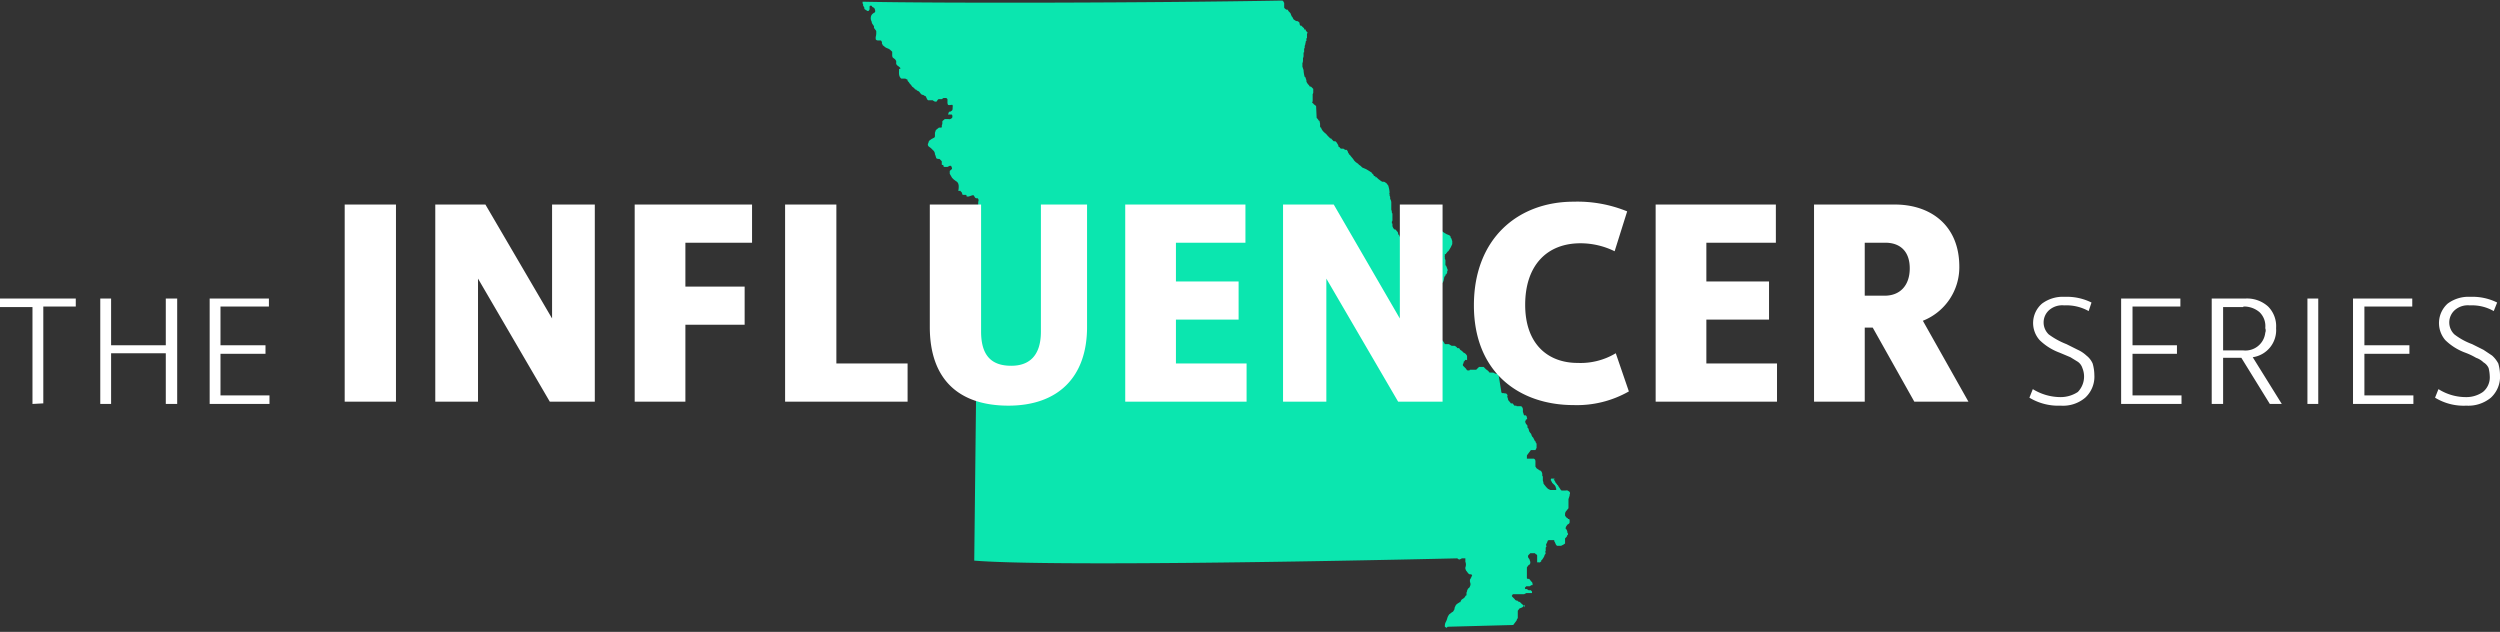 <svg xmlns="http://www.w3.org/2000/svg" viewBox="0 0 438.8 110.9">
  <rect x="0" y="0" width="438.8" height="110.9" fill="#333333" stroke="none"/>
  <title>influencer-logo-midwest</title>
  <g>
    <path d="M228.6,12.1h0v-.6a1.3,1.3,0,0,0,.1-.6v-.3a.9.9,0,0,0,.1-.5V9.6h.1V9.1a.4.4,0,0,1,.1-.3V8.5c0-.1.1-.2.1-.3s.1-.4.1-.6h.1V7.1h.1V6.4c0-.1.1-.2.1-.3l-.3-.3V5.6h-.2c-.1-.1-.1-.1-.1-.2s-.1-.1-.2-.2l-.3-.3h-.2c0-.1-.1-.2-.1-.4s-.2-.3-.4-.4h-.2l-.3-.2c-.2-.1-.2-.2-.3-.4s-.2-.2-.2-.3-.1-.1-.1-.2-.1-.3-.2-.4-.1-.1-.2-.2-.1-.2-.2-.3h-.2l-.3-.2h0c0-.1-.1-.1-.1-.2V.9a.3.3,0,0,1-.1-.2l-.2-.2h-.2c-22.1.4-59.3.5-73.5.2V1c.1.1.1.2.1.4l.2.3c0,.2,0,.3.2.4l.3.2c.2.1.3,0,.4-.2s-.1-.7.2-.7.2.1.3.2.3.1.4.3.2.6,0,.7-.5.3-.6.6a1.2,1.2,0,0,0,.1,1,.8.8,0,0,0,.2.5l.2.3v.3l.3.4a.3.3,0,0,1,.1.2v.2h0a2.5,2.5,0,0,1-.1.8v.3c0,.2.2.3.4.3h.4c.2,0,.2.1.3.3v.3c.1,0,.1.1.1.2l.5.4c.3.2.6.2.9.5s.3.2.3.4v.4a.9.9,0,0,0,.1.5l.4.3.2.3v.5h0c.1.3.4.4.6.6s.2.2,0,.3h-.1v.2c0,.5-.1,1.1.4,1.5h.7l.4.2v.2l.2.2.2.3.2.2.2.3.4.3c0,.1.1.1.1.2h.2c.1.2.2.2.4.3s.2.2.3.3.1.2.3.3.3,0,.4.2a.4.4,0,0,1,.4.4c.1.1.1.1.1.2l.2.2h.8l.3.2c.1,0,.3.1.4,0s.2-.4.4-.4h.5l.3-.2h.5l.2.2v.5a.9.9,0,0,0,.1.5c.2.1.5,0,.7,0s.1.4.1.6a.6.6,0,0,1-.1.4l-.3.2h-.2c0,.1-.1.1-.1.2s-.1.2-.1.3h.6c.2,0,.2.5.1.6s-.4.3-.6.2h-.7c-.1.2-.3.2-.4.4v.4c0,.1-.1.3-.1.4s.1.3-.2.3h-.3l-.5.4c-.1.1-.1.3-.2.5v.5c0,.2,0,.3-.2.4l-.4.2-.4.3c-.1.1-.1.3-.2.5s0,.4.1.5l.4.3.4.4a.9.9,0,0,1,.3.7.4.4,0,0,1,.1.3.4.4,0,0,1,.1.3c.1.2.4.2.6.2l.4.4v.6c.1.1.3,0,.3.2s.1.2.4.2h.3l.4-.2c.2,0,.3,0,.3.2a.4.4,0,0,1,.1.3c-.1.2-.3.3-.4.4v.5l.4.7.3.3.4.3c.6.3.5,1.1.4,1.7h.4a.2.2,0,0,0,.2.2.4.4,0,0,0,.1.3c0,.1,0,.2.2.2h.4c.2,0,.1.2.2.3h.3l.6-.2c.1,0,.2-.1.3,0l.2.3c0,.1.2.2.3.2h.2a.5.5,0,0,1,.1.6l-.7,63c12.2,1,58.8.2,84.8-.4a.5.5,0,0,0,.4.2l.4-.2h.6v.6a1.3,1.3,0,0,1,0,1v.2c0,.1.1.2.1.3l.3.4c.1.1.2.3.4.3s.3,0,.4.2a.3.3,0,0,0-.1.2l-.2.4c-.1.1-.1.2-.1.4s.1.3.1.5a.6.6,0,0,1-.1.4c0,.2-.2.3-.3.4s-.1.1-.1.2a.4.4,0,0,0-.1.3.6.6,0,0,0-.1.4v.3h-.1l-.2.3c-.1.2-.4.3-.6.5l-.2.4h-.1l-.3.2a1,1,0,0,0-.5.6.6.6,0,0,0-.1.4c0,.1-.1.1-.1.2a.1.1,0,0,1-.1.1c0,.2-.2.2-.3.3l-.4.3a2,2,0,0,0-.4.8c0,.1-.1.2-.1.3l-.2.4a1.7,1.7,0,0,0-.1.7l.3.2.2-.2h.2l11.3-.3h0l.3-.4.3-.4a.8.8,0,0,1,.2-.4v-.4h0v-.9l.3-.4.5-.2.3-.3c0-.1.1-.1.1-.2V107a1.5,1.5,0,0,0-.5-.6l-.2-.2a.5.5,0,0,0-.4-.2l-.2-.2h-.2c-.1-.1-.2-.1-.2-.2l-.2-.2-.2-.2c-.1-.1-.2-.2-.1-.3h0c.1-.1.1-.1.1-.2h2l.4-.2h1v-.3c-.1,0-.1-.1-.2-.2h-.4l-.3-.2h-.3c0-.1-.1-.2,0-.3l.2-.2h.6l.3-.2h.2c0-.2,0-.5-.2-.6l-.4-.5h-.3c-.1-.1-.1-.1-.1-.2V100l.2-.3.2-.2h.1a.9.9,0,0,0,.1-.5c-.1-.2-.1-.4-.2-.5l-.2-.3v-.2h0a.3.3,0,0,1,.1-.2l.3-.3h.8l.2.2h.1c0,.1.1.1.1.2v1.2h.4c0,.1.1,0,.2-.1h.1v-.2l.2-.2.2-.3c.1-.2.2-.3.2-.5a.5.5,0,0,0,.2-.4c-.1,0-.1-.2,0-.3v-.5c0-.1,0-.1.1-.2s-.1-.3,0-.5l.2-.4a.3.3,0,0,1,.3-.3h.9v.2c.2.2.2.6.5.8h.7l.4-.2.3-.2V94.9l.3-.3c0-.1.1-.2.1-.3h.1V94c-.1-.1-.1-.1-.1-.2h0c0-.2-.1-.3-.1-.4l-.2-.2V93c.1,0,0-.1.1-.2l.2-.3.3-.2a.4.4,0,0,0,.1-.3v-.3a.3.3,0,0,0-.1-.2h-.1c-.1,0-.1,0-.1-.1l-.3-.2-.2-.3v-.3a.8.8,0,0,1,.2-.5l.4-.5v-.2h0v-.9h0V88a1857281232652.4,1857281232652.4,0,0,1,.2-.6v-.2a.4.4,0,0,0-.2-.6c-.2-.2-.4-.1-.6-.1h-.6c-.2-.1-.3-.4-.4-.5l-.2-.3c0-.1-.1-.1-.1-.2h-.1c0-.1,0-.1-.1-.2h0c-.1-.1-.2-.2-.2-.3h0l-.3-.5H273c-.1-.1-.2,0-.2-.1h-.5c-.1,0-.1.2-.1.3a.3.3,0,0,1,.1.2c.1.1.1.1.1.2l.3.3a1,1,0,0,1,.4.7.2.2,0,0,1,0,.3h-1l-.4-.2-.3-.3-.4-.5a.4.4,0,0,1-.1-.3c0-.1-.1-.3-.1-.4v-.7h0a.1.1,0,0,1-.1-.1v-.2h0a.9.9,0,0,0-.3-.7h-.1l-.3-.2-.3-.2-.2-.3v-.5h0v-.3a.9.9,0,0,0-.1-.5h-.1a.1.1,0,0,0-.1-.1H268v-.4h0a.4.4,0,0,1,.1-.3l.3-.4.3-.4h.8l.2-.4v-.4h0v-.2a.5.5,0,0,0-.2-.4v-.2h-.1l-.3-.6-.2-.2c0-.1,0-.1-.1-.2a.5.5,0,0,0-.2-.4l-.2-.3c0-.1-.1-.3-.1-.4s-.2-.2-.2-.3v-.3c-.1-.1-.1-.1-.1-.2h-.1c-.1-.1-.1-.3-.2-.4h0a.4.4,0,0,1,.1-.3c0-.1,0-.1.1-.2h.1c.1-.1,0-.2,0-.3a.5.5,0,0,0-.2-.4h-.3c0-.1-.1-.2-.1-.3s-.1-.2-.1-.4v-.3a.7.7,0,0,0-.3-.6h-.8a.1.1,0,0,0-.1-.1h-.3l-.3-.4h-.3l-.5-.6v-.2h0a.4.4,0,0,1-.1-.3c-.1-.1,0-.2,0-.3s-.1-.2-.2-.3-.3,0-.4-.1h-.3a.1.1,0,0,1-.1-.1h-.1v-.2L263,66h-.5l-.4-.2h-.6c-.1,0-.2-.2-.3-.3l-.4-.3-.2-.2-.2-.2h-.8l-.3.3-.2.2H258c-.1.1-.1.2-.3.1h-.2l-.2-.3-.3-.3-.2-.2c-.1-.2,0-.3.1-.5h0v-.2c.1-.1.2-.1.2-.2s.2-.2.3-.1h.1V63a.4.4,0,0,0-.1-.3,1,1,0,0,0-.5-.4l-.3-.3-.3-.2-.2-.3h-.3a1,1,0,0,0-.5-.4h-.5l-.5-.3h-.7c0-.1-.1-.1-.1-.2l-.2-.3-.2-.2h-.1l-.3-.2h-.2c-.1-.1-.2-.1-.2-.2h-.2a.2.2,0,0,0-.2-.2h-.3a.1.1,0,0,0-.1-.1.1.1,0,0,0-.1-.1l-.3-.3c0-.1-.1-.2-.2-.3s0-.2-.1-.2-.1-.5-.2-.7v-.2a.5.5,0,0,1-.1-.3v-.2h0v-.6a.4.4,0,0,0,.1-.3V55h0c0-.1,0-.1.1-.2s.1-.3.1-.5.1-.3.2-.4.1-.3.2-.3l.2-.3.2-.2c0-.1.1-.2.2-.3s.2-.2.2-.3l.2-.2.3-.4c0-.1.1-.2.1-.3a.3.3,0,0,1,.1-.2v-.2h.1v-.5c0-.1.1-.2.1-.4h.1c0-.1.1-.1.1-.2l.2-.2c0-.1.1-.2.1-.3s.1-.4.1-.6l.2-.2v-.2h.1l.2-.3v-.2c0-.1.1-.2.1-.3s-.1-.2-.1-.3l-.2-.5h-.1V46a.4.4,0,0,1-.1-.3v-.2c-.1,0,0-.1,0-.1h0V45h.2a.3.3,0,0,1,.1-.2c.1-.1.2-.3.3-.3l.2-.3.3-.5a.3.3,0,0,1,.1-.2c0-.1.1-.2.1-.3v-.5c-.1-.2-.1-.4-.2-.5s-.1-.2-.1-.3l-.2-.2-.5-.2-.5-.3c-.1-.1-.2-.1-.2-.2H253c-.1-.1-.1-.1-.1-.2h-.2c0-.1-.1-.1-.1-.2s-.2-.1-.2-.2h-1.6l-.5-.2h-1.8l-.3.4c-.1.1-.1.3-.2.4s-.2.2-.2.3-.2.1-.2.2-.1.1-.1.2h-.1l-.3.3h-1.3c-.1,0-.2-.2-.2-.3l-.2-.2a.6.6,0,0,0-.1-.4l-.2-.2c0-.1-.1-.1-.1-.2h-.2a995164323832.2,995164323832.2,0,0,1-.2-.2c-.1-.1-.1-.2-.2-.4v-.2h0v-.2a.1.1,0,0,0-.1-.1v-.3a.3.3,0,0,0,.1-.2h0V38c0-.1,0-.2-.1-.2a1.3,1.3,0,0,0-.1-.6v-.5h0v-.8a1.4,1.4,0,0,0-.2-.6v-.3c0-.1-.1-.2-.1-.3v-.2c-.1-.1,0-.2,0-.3a4.3,4.3,0,0,0-.2-1.1c0-.1,0-.1-.1-.2h0l-.2-.3c-.2-.1-.3-.3-.6-.3h-.2l-.3-.2-.4-.3-.3-.3h-.2v-.2h-.2c-.1-.1-.1-.1-.1-.2l-.3-.3h0a.3.3,0,0,1-.1-.2h-.1l-.3-.2-.5-.3-.7-.3-.3-.3-.3-.2c-.1-.2-.4-.3-.6-.5l-.2-.2-.2-.3-.5-.6c0-.1-.1-.1-.2-.2s0-.1-.1-.2a.1.1,0,0,0-.1-.1v-.2a.1.1,0,0,1-.1-.1c0-.1-.1-.1-.1-.2h-.3l-.3-.2h-.3c-.2,0-.3-.1-.4-.3h-.1a.4.4,0,0,1-.1-.3l-.3-.5-.2-.2h-.3l-.2-.2-.2-.2a.1.1,0,0,0-.1-.1h-.1l-.2-.2-.3-.3c-.1-.1-.1-.2-.2-.2a.1.1,0,0,0-.1-.1c0-.1,0-.1-.1-.1l-.2-.2h0a1.8,1.8,0,0,1-.5-.7c0-.1,0-.1-.1-.1h0a.4.4,0,0,1-.1-.3v-.2h0v-.2a4.3,4.3,0,0,1-.1-.5h-.1l-.2-.3-.2-.2L231,19l-.4-.3c-.1-.1-.1-.2-.2-.2s-.1-.2,0-.3V16.9a.4.4,0,0,0,.1-.3V16h0l-.2-.2-.2-.2h-.1a.2.2,0,0,1-.2-.2,1.8,1.8,0,0,1-.5-.7v-.2c0-.1-.1-.2-.1-.3s-.1-.2-.1-.3h-.1a5,5,0,0,1-.2-1.2Z" transform="translate(0 -0.4)" fill="#0be6af"/>
    <path d="M5.7,71.3v-17H0V52.8H13.3v1.4H7.6v17Zm11.9,0V52.8h1.9V61h9.6V52.8h2V71.3h-2V62.4H19.5v8.9Zm19.2,0V52.8H47.2v1.4H38.7V61h7.9v1.5H38.7v7.3h8.6v1.5Z" transform="translate(0 -0.4)" fill="#fff"/>
    <path d="M60.5,36.3h9V70.9h-9ZM76.4,70.9V36.3h8.8l11.7,20v-20h7.5V70.9H96.5L83.9,49.3V70.9Zm35-34.6H132V43H120.3v7.7h10.4v6.7H120.3V70.9h-8.9Zm26.4,0h9V64.2h12.5v6.7H137.8Zm39.7,28.3c3,0,5.2-1.6,5.2-6V36.3h8.1V57.8c0,8.9-5.2,13.8-13.8,13.8s-13.8-4.5-13.8-13.8V36.3h9V58.6c0,4.7,2.3,6,5.3,6Zm20-28.3h21.1V43H206.4v6.8h11v6.7h-11v7.7h12.4v6.7H197.5Zm27.7,34.6V36.3h8.9l11.6,20v-20h7.5V70.9h-7.8L232.8,49.3V70.9Zm60.7-1.8a18.4,18.4,0,0,1-9.7,2.4c-9.5,0-17.5-5.7-17.5-17.5s7.8-18.2,17.5-18.2a23.1,23.1,0,0,1,9.4,1.7l-2.2,7a13.6,13.6,0,0,0-6-1.4c-5.9,0-9.7,3.9-9.7,10.8s4,10.2,9.2,10.2a12,12,0,0,0,6.7-1.7Zm4.7-32.8h21.1V43H299.5v6.8h11v6.7h-11v7.7h12.4v6.7H290.6Zm27.8,0h14.2c6.2,0,11.3,3.6,11.3,10.9a10.1,10.1,0,0,1-6.4,9.5l8,14.2H336l-7.3-13h-1.4v13h-8.9Zm8.9,6.7v9.3h3.5c2.7,0,4.4-1.8,4.4-4.8s-1.7-4.5-4.3-4.5Z" transform="translate(0 -0.4)" fill="#fff"/>
    <path d="M362.3,54a3.5,3.5,0,0,0-2.6.8,2.9,2.9,0,0,0-.1,4.3,13.4,13.4,0,0,0,3.1,1.7l2,1a5.6,5.6,0,0,1,1.5,1,3.6,3.6,0,0,1,1.1,1.4,7.5,7.5,0,0,1,.3,2,5,5,0,0,1-1.6,4,6,6,0,0,1-4.3,1.4,9.8,9.8,0,0,1-5.5-1.4l.6-1.5a9.3,9.3,0,0,0,4.9,1.4,5.5,5.5,0,0,0,3-.9,3.9,3.9,0,0,0,.8-4.2,2.1,2.1,0,0,0-.8-1.1l-1.3-.8-1.9-.8a9.9,9.9,0,0,1-3.5-2.2,4.5,4.5,0,0,1,.4-6.4,6.1,6.1,0,0,1,4-1.2,9.7,9.7,0,0,1,4.7,1l-.5,1.5A8,8,0,0,0,362.3,54Zm10,17.3V52.8h10.4v1.4h-8.4V61h7.8v1.5h-7.8v7.3h8.6v1.5Zm15.9,0V52.8h5.9a5.5,5.5,0,0,1,4,1.4,4.9,4.9,0,0,1,1.4,3.8,4.8,4.8,0,0,1-4.1,5.1l5.1,8.2h-2.1l-5-8.1h-3.2v8.1Zm5.5-17h-3.5v7.6h3.5a3.5,3.5,0,0,0,3.9-3.1,1.1,1.1,0,0,0,0-.8,3.4,3.4,0,0,0-1-2.8,4.2,4.2,0,0,0-2.8-1Zm11.3,17V52.8h1.9V71.3Zm8,0V52.8h10.4v1.4H415V61h7.9v1.5H415v7.3h8.6v1.5ZM433.5,54a3.5,3.5,0,0,0-2.6.8,2.9,2.9,0,0,0-.1,4.3,11.7,11.7,0,0,0,3.1,1.7l2,1,1.5,1a4.9,4.9,0,0,1,1.1,1.4,7.5,7.5,0,0,1,.3,2,5,5,0,0,1-1.6,4,6.2,6.2,0,0,1-4.3,1.4,9.6,9.6,0,0,1-5.5-1.4l.6-1.5a9,9,0,0,0,4.8,1.4,5.1,5.1,0,0,0,3-.9,3.3,3.3,0,0,0,1.2-2.8,6.8,6.8,0,0,0-.2-1.4,2.2,2.2,0,0,0-.9-1,3.5,3.5,0,0,0-1.3-.8,11.6,11.6,0,0,0-1.9-.9,9.9,9.9,0,0,1-3.5-2.2,4.6,4.6,0,0,1,.4-6.4,6.1,6.1,0,0,1,4-1.2,9.7,9.7,0,0,1,4.7,1l-.6,1.5A7.7,7.7,0,0,0,433.5,54Z" transform="translate(0 -0.4)" fill="#fff"/>
  </g>
</svg>

